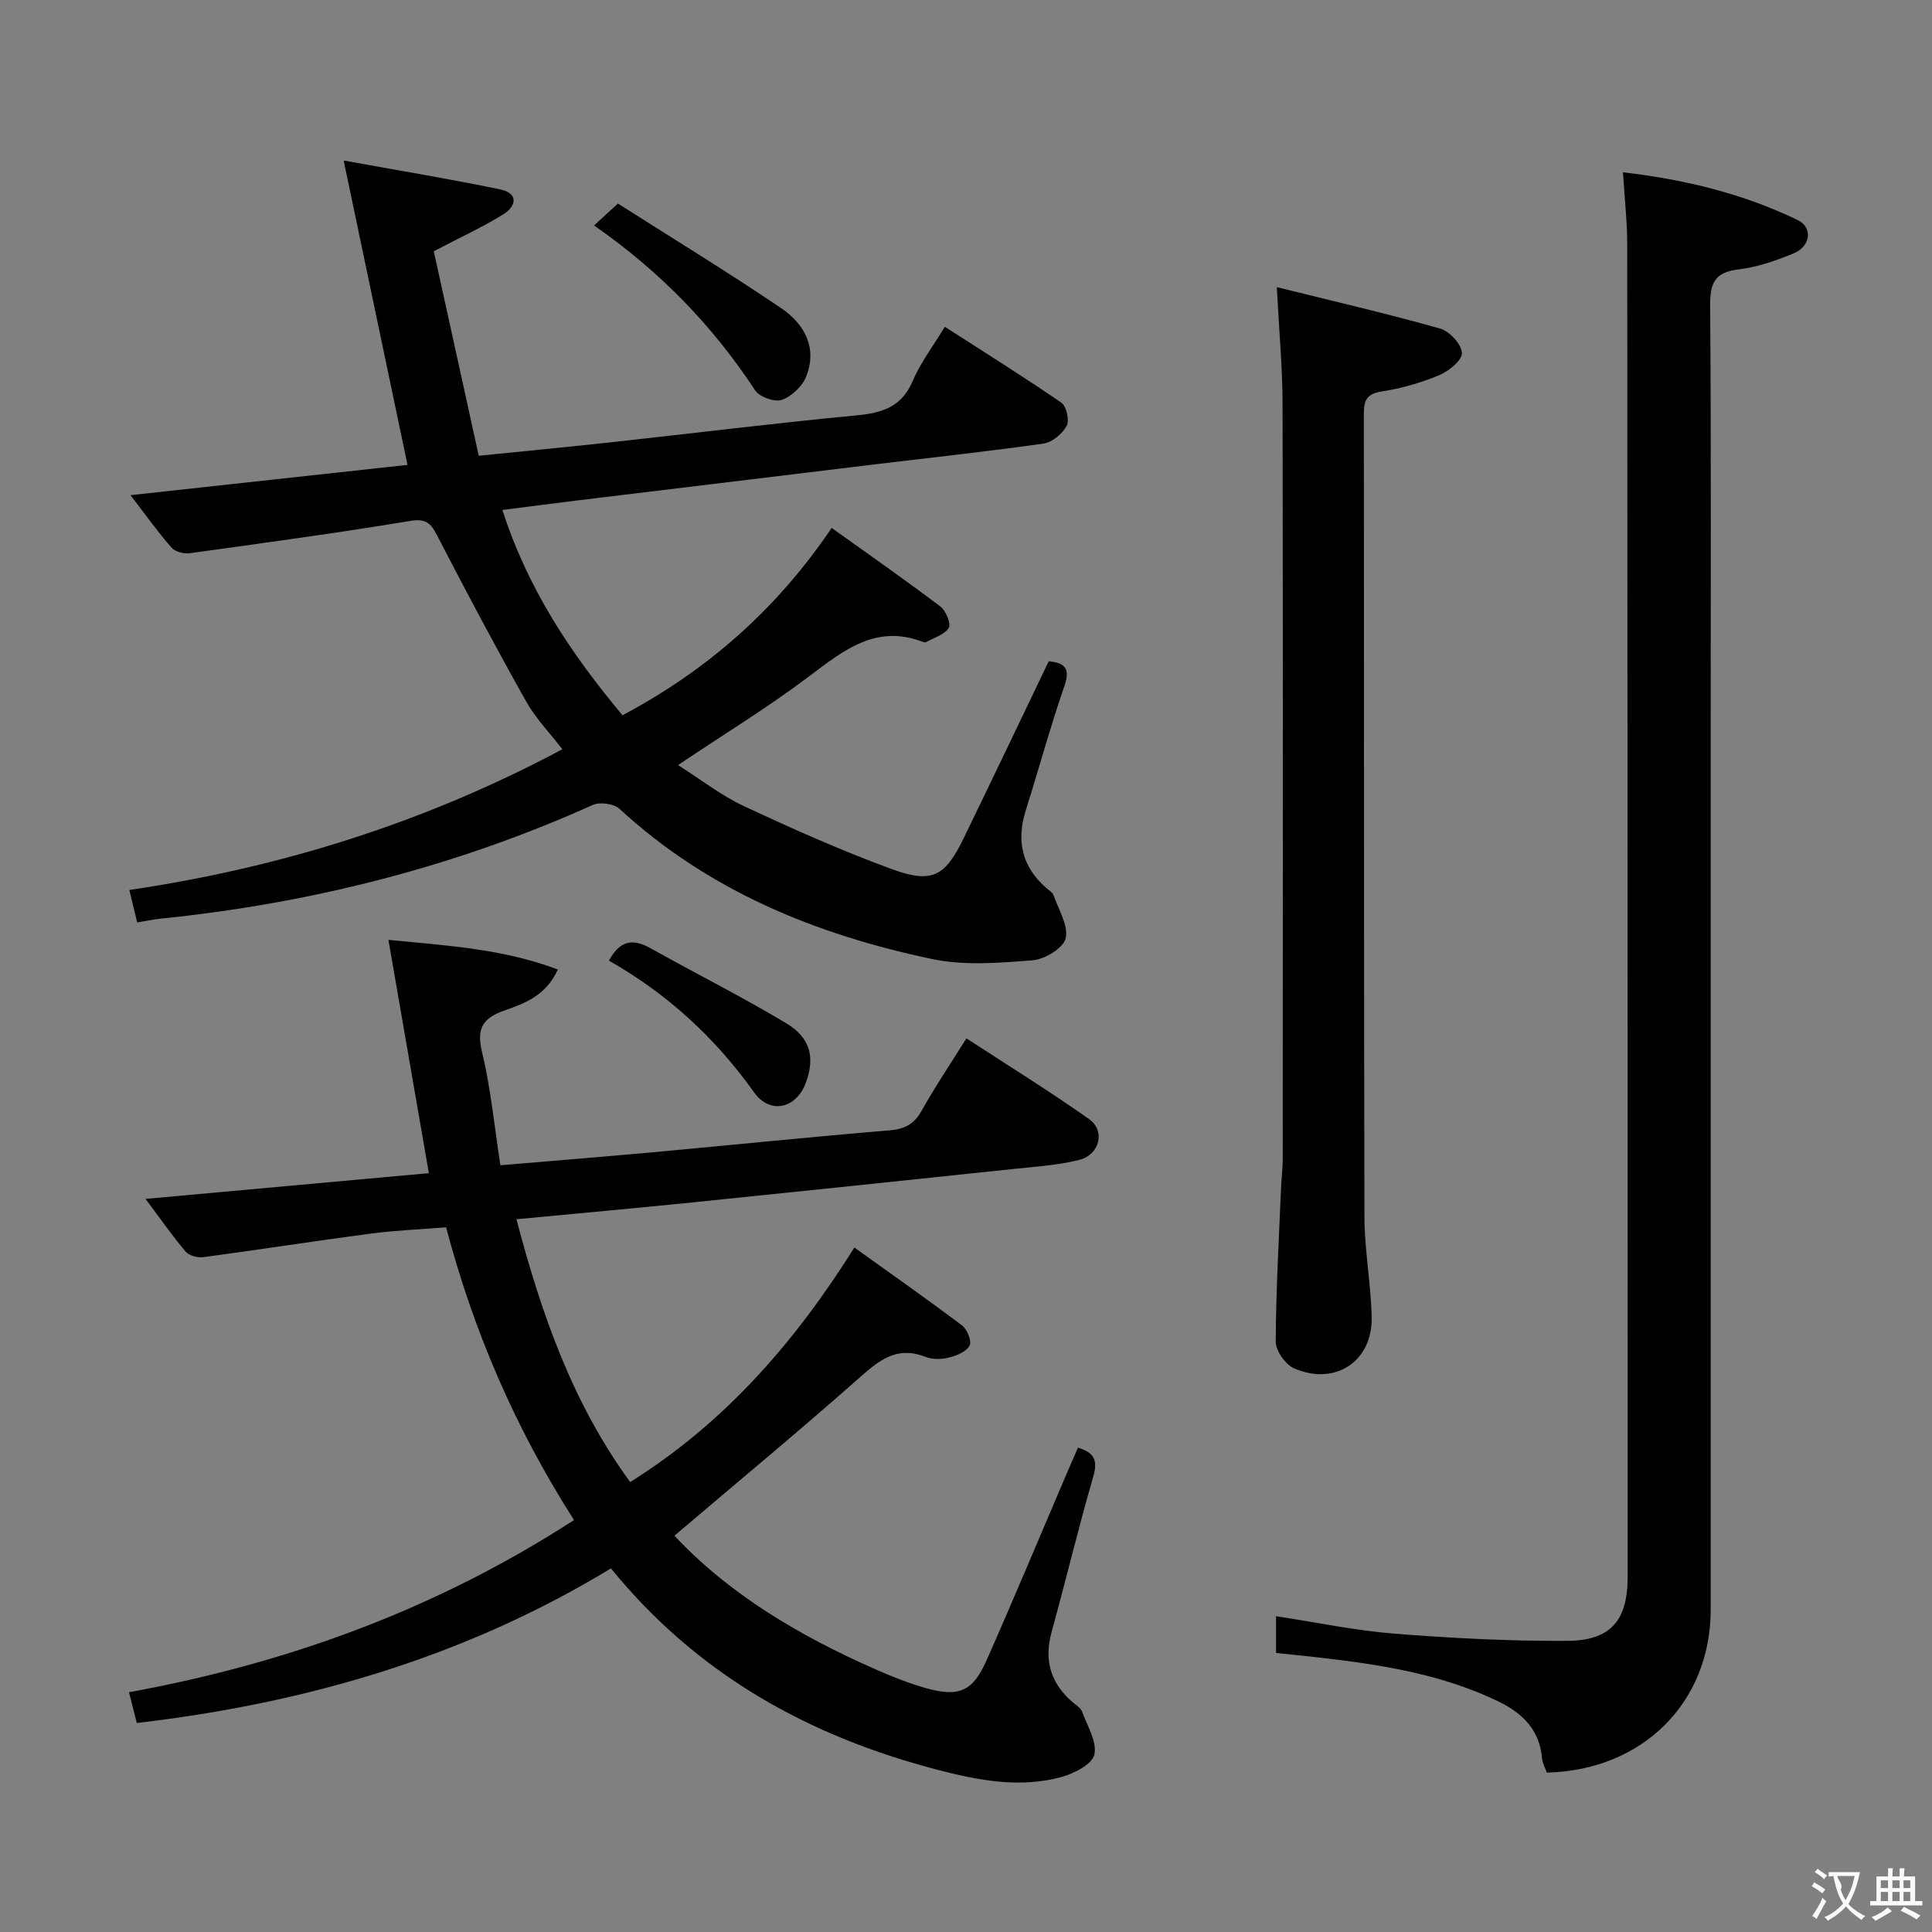 <svg enable-background="new 0 0 400 400" viewBox="0 0 400 400" xmlns="http://www.w3.org/2000/svg"><rect x="0" y="0" width="400" height="400" fill="#808080" stroke="none"/><g fill="#010000"><path d="m118.84 314.71c-12.11-18.98-20.73-38.87-26.48-60.61-5.26.43-10.53.63-15.74 1.32-11.51 1.52-22.99 3.32-34.5 4.86-1.18.16-2.96-.3-3.67-1.13-2.77-3.26-5.22-6.8-8.32-10.93 19.96-1.81 39.19-3.56 58.66-5.33-2.78-16.03-5.5-31.76-8.37-48.3 12.31 1.21 23.74 1.85 35.08 6.14-2.41 5.27-6.7 6.97-10.81 8.39-4.55 1.57-6.13 3.56-4.9 8.66 1.82 7.53 2.55 15.32 3.81 23.48 10.92-.93 21.16-1.75 31.4-2.68 16.38-1.5 32.75-3.19 49.14-4.55 3.19-.26 5.12-1.28 6.69-4.09 2.74-4.92 5.91-9.6 9.26-14.96 8.61 5.62 17.17 10.91 25.38 16.71 3.44 2.43 2.23 7.39-2.05 8.46-4.47 1.12-9.16 1.4-13.77 1.89-22.14 2.34-44.28 4.66-66.43 6.92-11.89 1.21-23.79 2.28-36.3 3.47 5.16 19.57 11.59 38.04 23.55 54.41 19.48-12.18 34.02-28.81 46.42-48.55 7.55 5.42 15.01 10.64 22.28 16.12 1.06.8 2.05 3.24 1.59 4.15-.64 1.25-2.63 2.1-4.2 2.49-1.56.39-3.49.46-4.94-.12-6.26-2.47-10.01 1.07-14.28 4.84-12.33 10.88-25 21.37-37.71 32.18 11.42 12.19 25.93 20.74 41.55 27.63 3.48 1.54 7.05 2.96 10.71 3.98 6.68 1.85 9.55.58 12.36-5.79 5.65-12.77 11.03-25.66 16.52-38.5.78-1.82 1.57-3.62 2.41-5.55 3.35 1.01 4.15 2.58 3.18 5.95-3.1 10.68-5.68 21.5-8.64 32.22-1.64 5.97-.14 10.77 4.55 14.7.64.53 1.49 1.05 1.75 1.75 1.08 2.97 3.15 6.27 2.55 8.94-.45 2-4.22 3.93-6.85 4.64-8.59 2.33-17.1.71-25.55-1.49-26.61-6.92-49.68-19.61-67.68-41.71-30.1 18.28-63 27.9-98.17 32.01-.47-1.85-1.01-3.98-1.61-6.37 33.14-6.05 63.79-17.3 92.13-35.65z"/><path d="m28.4 190.98c-.53-2.2-1.02-4.25-1.62-6.72 31.52-4.65 61.27-14 89.65-29.13-2.63-3.42-5.54-6.41-7.51-9.92-6.26-11.15-12.26-22.45-18.14-33.8-1.33-2.57-2.08-4.18-5.73-3.58-15.21 2.52-30.5 4.6-45.77 6.71-1.21.17-3-.3-3.76-1.15-2.73-3.1-5.13-6.49-8.51-10.87 19.79-2.16 38.6-4.22 57.36-6.27-4.33-20.63-8.63-41.11-13.22-63.02 11.69 2.13 22.1 3.84 32.41 5.98 3.84.8 3.35 3.49.62 5.18-4.22 2.61-8.76 4.69-14.37 7.63 3.02 13.75 6.13 27.89 9.31 42.34 10.09-1.02 18.84-1.85 27.57-2.81 16.85-1.84 33.67-3.94 50.55-5.54 5.35-.51 9.42-1.69 11.73-7.14 1.6-3.78 4.19-7.15 6.64-11.22 8.14 5.24 16.26 10.31 24.14 15.73 1.05.72 1.7 3.67 1.09 4.79-.89 1.64-2.98 3.4-4.77 3.66-11.34 1.62-22.74 2.84-34.11 4.21-20.78 2.51-41.56 5.03-62.34 7.56-5.05.62-10.1 1.28-15.6 1.98 5.21 16.28 14.14 29.68 24.86 42.51 17.58-9.34 31.88-21.9 43.31-38.79 7.78 5.57 15.24 10.77 22.48 16.25 1.15.87 2.28 3.58 1.76 4.44-.86 1.42-3.06 2.03-4.71 2.97-.13.07-.35.06-.49 0-9.71-3.83-16.43 1.57-23.59 6.98-8.46 6.39-17.55 11.94-27.26 18.46 4.76 3.01 8.93 6.3 13.62 8.49 10.07 4.7 20.25 9.25 30.67 13.06 8.28 3.03 10.98 1.5 14.74-6.2 5.97-12.24 11.81-24.54 17.72-36.84 3.48.34 4.48 1.57 3.23 5.17-2.93 8.47-5.28 17.13-7.98 25.68-2.02 6.38-.78 11.77 4.35 16.17.5.43 1.19.85 1.39 1.41 1.04 2.98 3.12 6.28 2.51 8.94-.46 2-4.33 4.34-6.84 4.54-6.89.54-14.09 1.14-20.75-.25-24.05-5.05-46.35-14.11-64.79-31.12-1.15-1.06-4.04-1.45-5.5-.8-28.6 12.86-58.57 20.41-89.71 23.57-1.48.17-2.93.49-4.64.76z"/><path d="m336.02 35.67c12.9 1.51 24.9 4.44 36.17 9.89 3.18 1.54 2.7 5.44-.84 6.9-3.65 1.51-7.53 2.86-11.42 3.32-4.97.58-5.9 2.89-5.86 7.51.22 30.16.11 60.32.11 90.49v179.48c0 19.17-14.03 33.26-33.93 33.74-.32-.94-.91-1.96-1-3.03-.49-5.83-4.06-9.29-8.94-11.66-12-5.83-24.97-7.76-38.04-9.23-2.62-.3-5.25-.55-8.08-.85 0-2.55 0-4.83 0-7.61 8.25 1.25 16.32 2.96 24.48 3.61 11.92.94 23.9 1.57 35.85 1.49 9.01-.06 12.47-4.26 12.47-13.23 0-91.99-.02-183.98-.09-275.96-.01-4.65-.54-9.29-.88-14.86z"/><path d="m264.35 59.45c11.8 2.93 22.88 5.49 33.82 8.58 1.94.55 4.41 3.23 4.51 5.03.08 1.5-2.72 3.78-4.71 4.62-3.78 1.58-7.83 2.73-11.88 3.37-3.05.48-3.72 1.74-3.72 4.55.06 55.45-.01 110.9.12 166.34.02 6.95 1.36 13.89 1.5 20.84.18 9.1-7.61 14.21-16.06 10.52-1.79-.78-3.8-3.62-3.8-5.51.04-10.63.66-21.25 1.1-31.88.08-1.99.35-3.97.35-5.96.02-52.12.06-104.24-.04-156.35-.01-7.43-.71-14.86-1.19-24.15z"/><path d="m122.99 46.68c1.61-1.48 2.79-2.57 4.94-4.54 11.26 7.17 22.7 14.15 33.8 21.66 4.79 3.24 7.59 8.21 5.15 14.23-.81 2-3.01 4.07-5.03 4.76-1.49.51-4.61-.6-5.5-1.96-8.79-13.39-19.7-24.65-33.36-34.15z"/><path d="m126.07 198.89c2.29-4.23 4.99-4.59 8.53-2.61 9.37 5.24 18.99 10.06 28.19 15.58 5.09 3.05 5.96 7.17 4.03 12.36-1.99 5.34-7.41 6.55-10.7 1.94-8.02-11.28-17.92-20.39-30.05-27.27z"/></g><path d="m377.9 391.2c-.2.3-.4.5-.6.8-.7-.6-1.4-1-2.2-1.5.2-.3.4-.5.5-.8.6.4 1.4.8 2.3 1.5zm-1.8 6.1c-.2-.2-.5-.4-.9-.6.4-.6.8-1.2 1.2-1.9s.7-1.3.9-1.9c.3.3.5.5.8.7-.7 1.3-1.4 2.6-2 3.7zm2.2-9c-.3.3-.5.5-.6.8-.6-.6-1.3-1.1-2-1.5.3-.3.5-.5.6-.7.6.5 1.3.9 2 1.4zm.3.2v-.9h2 4.5c-.3 1.3-.6 2.5-1 3.6s-.9 2.1-1.4 3c.4.5 1 1 1.6 1.4s1.2.8 1.9 1.1c-.3.2-.5.4-.8.8-.4-.3-1-.7-1.6-1.2s-1.2-1.1-1.6-1.6c-.5.6-1.1 1.1-1.7 1.6s-1.4.9-2.1 1.4c-.1-.3-.3-.5-.7-.8.6-.2 1.2-.5 1.9-1s1.4-1.1 2-1.8c-.5-.8-.9-1.6-1.2-2.5s-.6-2-.8-3.2c-.4.1-.7.1-1 .1zm2.5 2.7c.3 1 .7 1.7 1 2.2.3-.5.6-1.1 1-2s.6-1.9.9-3h-3.2-.4c.1.9 1.3 1.8.7 2.8z" fill="#fbfafa"/><path d="m396.5 388.5v1.5 3.6h1.5v.9c-.4 0-1 0-1.7 0h-7.9c-.5 0-.9 0-1.2 0v-.9h1.3v-3.5c0-.7 0-1.2 0-1.6h2.4c0-.8 0-1.4 0-1.7h1c0 .3-.1.8-.1 1.7h1.5c0-.8 0-1.4 0-1.7h1c0 .3-.1.9-.1 1.7zm-8.2 9.2c-.2-.3-.5-.5-.8-.8.8-.3 1.4-.6 1.9-.9s1-.7 1.4-1.1c.3.3.6.5.9.8-1.6 1-2.8 1.6-3.4 2zm2.6-6.8v-1.6h-1.5v1.6zm0 2.7v-1.9h-1.5v1.9zm2.4-2.7v-1.6h-1.5v1.6zm0 2.7v-1.9h-1.5v1.9zm.2 2 .7-.8c.4.2.9.5 1.6.8s1.3.7 1.8 1c-.3.3-.5.5-.8.8-.4-.3-1.5-1-3.3-1.8zm2-4.7v-1.6h-1.4v1.6zm0 2.7v-1.9h-1.4v1.9z" fill="#fbfafa"/></svg>